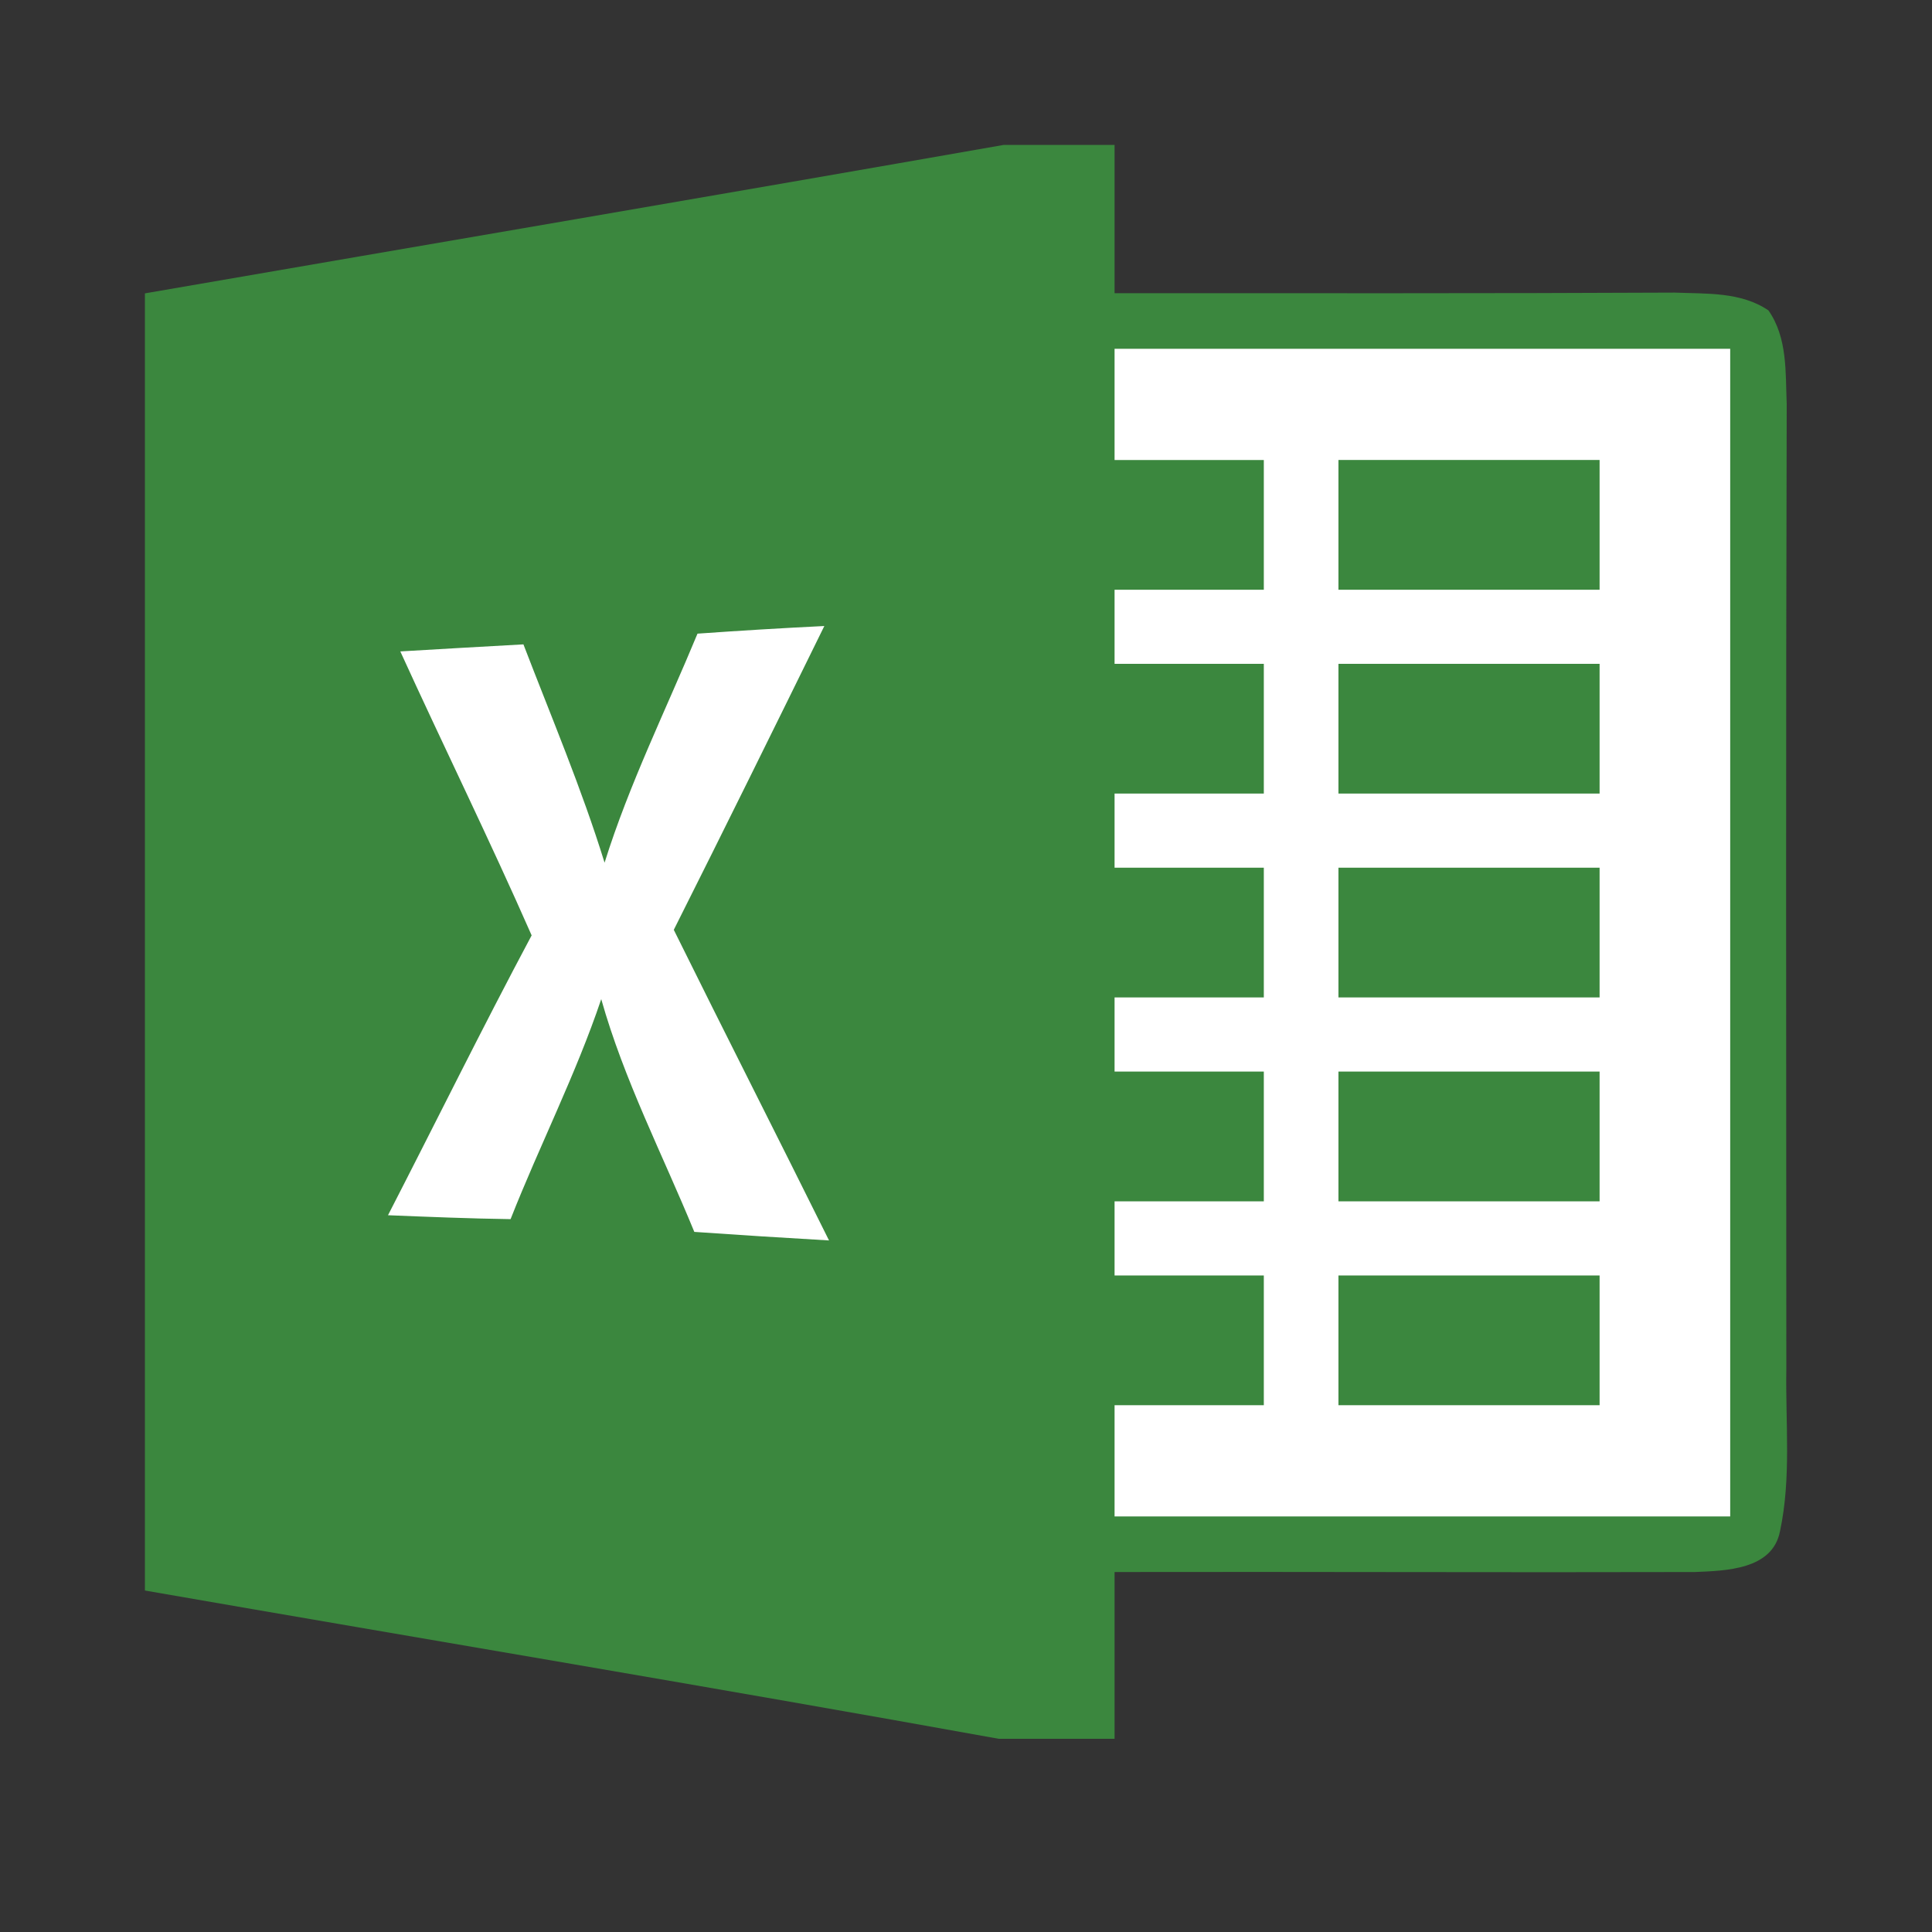 <svg width="40" height="40" viewBox="0 0 40 40" fill="none" xmlns="http://www.w3.org/2000/svg">
<rect x="0" y="0" width="40" height="40" fill="#333333" stroke="none"/>
<path d="M20.782 3H23.076C23.076 4.025 23.076 5.045 23.076 6.07C26.942 6.07 30.809 6.077 34.675 6.058C35.328 6.085 36.046 6.039 36.614 6.427C37.012 6.995 36.965 7.716 36.992 8.368C36.973 15.03 36.981 21.687 36.984 28.345C36.965 29.461 37.089 30.601 36.853 31.702C36.699 32.501 35.733 32.52 35.088 32.547C31.087 32.558 27.081 32.539 23.076 32.547C23.076 33.698 23.076 34.849 23.076 36H20.678C14.792 34.937 8.894 33.955 3 32.93C3 23.978 3 15.026 3 6.074C8.929 5.049 14.857 4.04 20.782 3Z" fill="#3B873E"/>
<path d="M23.076 7.221C27.325 7.221 31.573 7.221 35.822 7.221C35.822 15.279 35.822 23.337 35.822 31.396C31.573 31.396 27.325 31.396 23.076 31.396C23.076 30.628 23.076 29.861 23.076 29.093C24.107 29.093 25.135 29.093 26.166 29.093C26.166 28.199 26.166 27.301 26.166 26.407C25.135 26.407 24.107 26.407 23.076 26.407C23.076 25.897 23.076 25.383 23.076 24.872C24.107 24.872 25.135 24.872 26.166 24.872C26.166 23.978 26.166 23.08 26.166 22.186C25.135 22.186 24.107 22.186 23.076 22.186C23.076 21.676 23.076 21.162 23.076 20.651C24.107 20.651 25.135 20.651 26.166 20.651C26.166 19.757 26.166 18.859 26.166 17.965C25.135 17.965 24.107 17.965 23.076 17.965C23.076 17.455 23.076 16.941 23.076 16.43C24.107 16.43 25.135 16.43 26.166 16.43C26.166 15.536 26.166 14.639 26.166 13.744C25.135 13.744 24.107 13.744 23.076 13.744C23.076 13.234 23.076 12.72 23.076 12.21C24.107 12.21 25.135 12.21 26.166 12.21C26.166 11.316 26.166 10.418 26.166 9.524C25.135 9.524 24.107 9.524 23.076 9.524C23.076 8.756 23.076 7.989 23.076 7.221Z" fill="white"/>
<path d="M27.711 9.523C29.515 9.523 31.314 9.523 33.118 9.523C33.118 10.418 33.118 11.315 33.118 12.21C31.314 12.21 29.515 12.21 27.711 12.21C27.711 11.315 27.711 10.418 27.711 9.523Z" fill="#3B873E"/>
<path d="M14.441 13.119C15.314 13.057 16.19 13.004 17.067 12.961C16.036 15.06 15.001 17.159 13.95 19.251C15.012 21.399 16.098 23.533 17.164 25.682C16.233 25.628 15.306 25.57 14.375 25.505C13.719 23.905 12.919 22.359 12.448 20.686C11.923 22.244 11.173 23.713 10.571 25.241C9.725 25.229 8.879 25.194 8.033 25.16C9.026 23.23 9.984 21.284 11.007 19.366C10.138 17.39 9.184 15.452 8.288 13.487C9.138 13.437 9.988 13.387 10.837 13.341C11.413 14.842 12.042 16.323 12.517 17.861C13.027 16.231 13.788 14.696 14.441 13.119Z" fill="white"/>
<path d="M27.711 13.744C29.515 13.744 31.314 13.744 33.118 13.744C33.118 14.638 33.118 15.536 33.118 16.43C31.314 16.43 29.515 16.43 27.711 16.43C27.711 15.536 27.711 14.638 27.711 13.744Z" fill="#3B873E"/>
<path d="M27.711 17.965C29.515 17.965 31.314 17.965 33.118 17.965C33.118 18.859 33.118 19.757 33.118 20.651C31.314 20.651 29.515 20.651 27.711 20.651C27.711 19.757 27.711 18.859 27.711 17.965Z" fill="#3B873E"/>
<path d="M27.711 22.186C29.515 22.186 31.314 22.186 33.118 22.186C33.118 23.08 33.118 23.978 33.118 24.872C31.314 24.872 29.515 24.872 27.711 24.872C27.711 23.978 27.711 23.08 27.711 22.186Z" fill="#3B873E"/>
<path d="M27.711 26.407C29.515 26.407 31.314 26.407 33.118 26.407C33.118 27.301 33.118 28.199 33.118 29.093C31.314 29.093 29.515 29.093 27.711 29.093C27.711 28.199 27.711 27.301 27.711 26.407Z" fill="#3B873E"/>
</svg>
